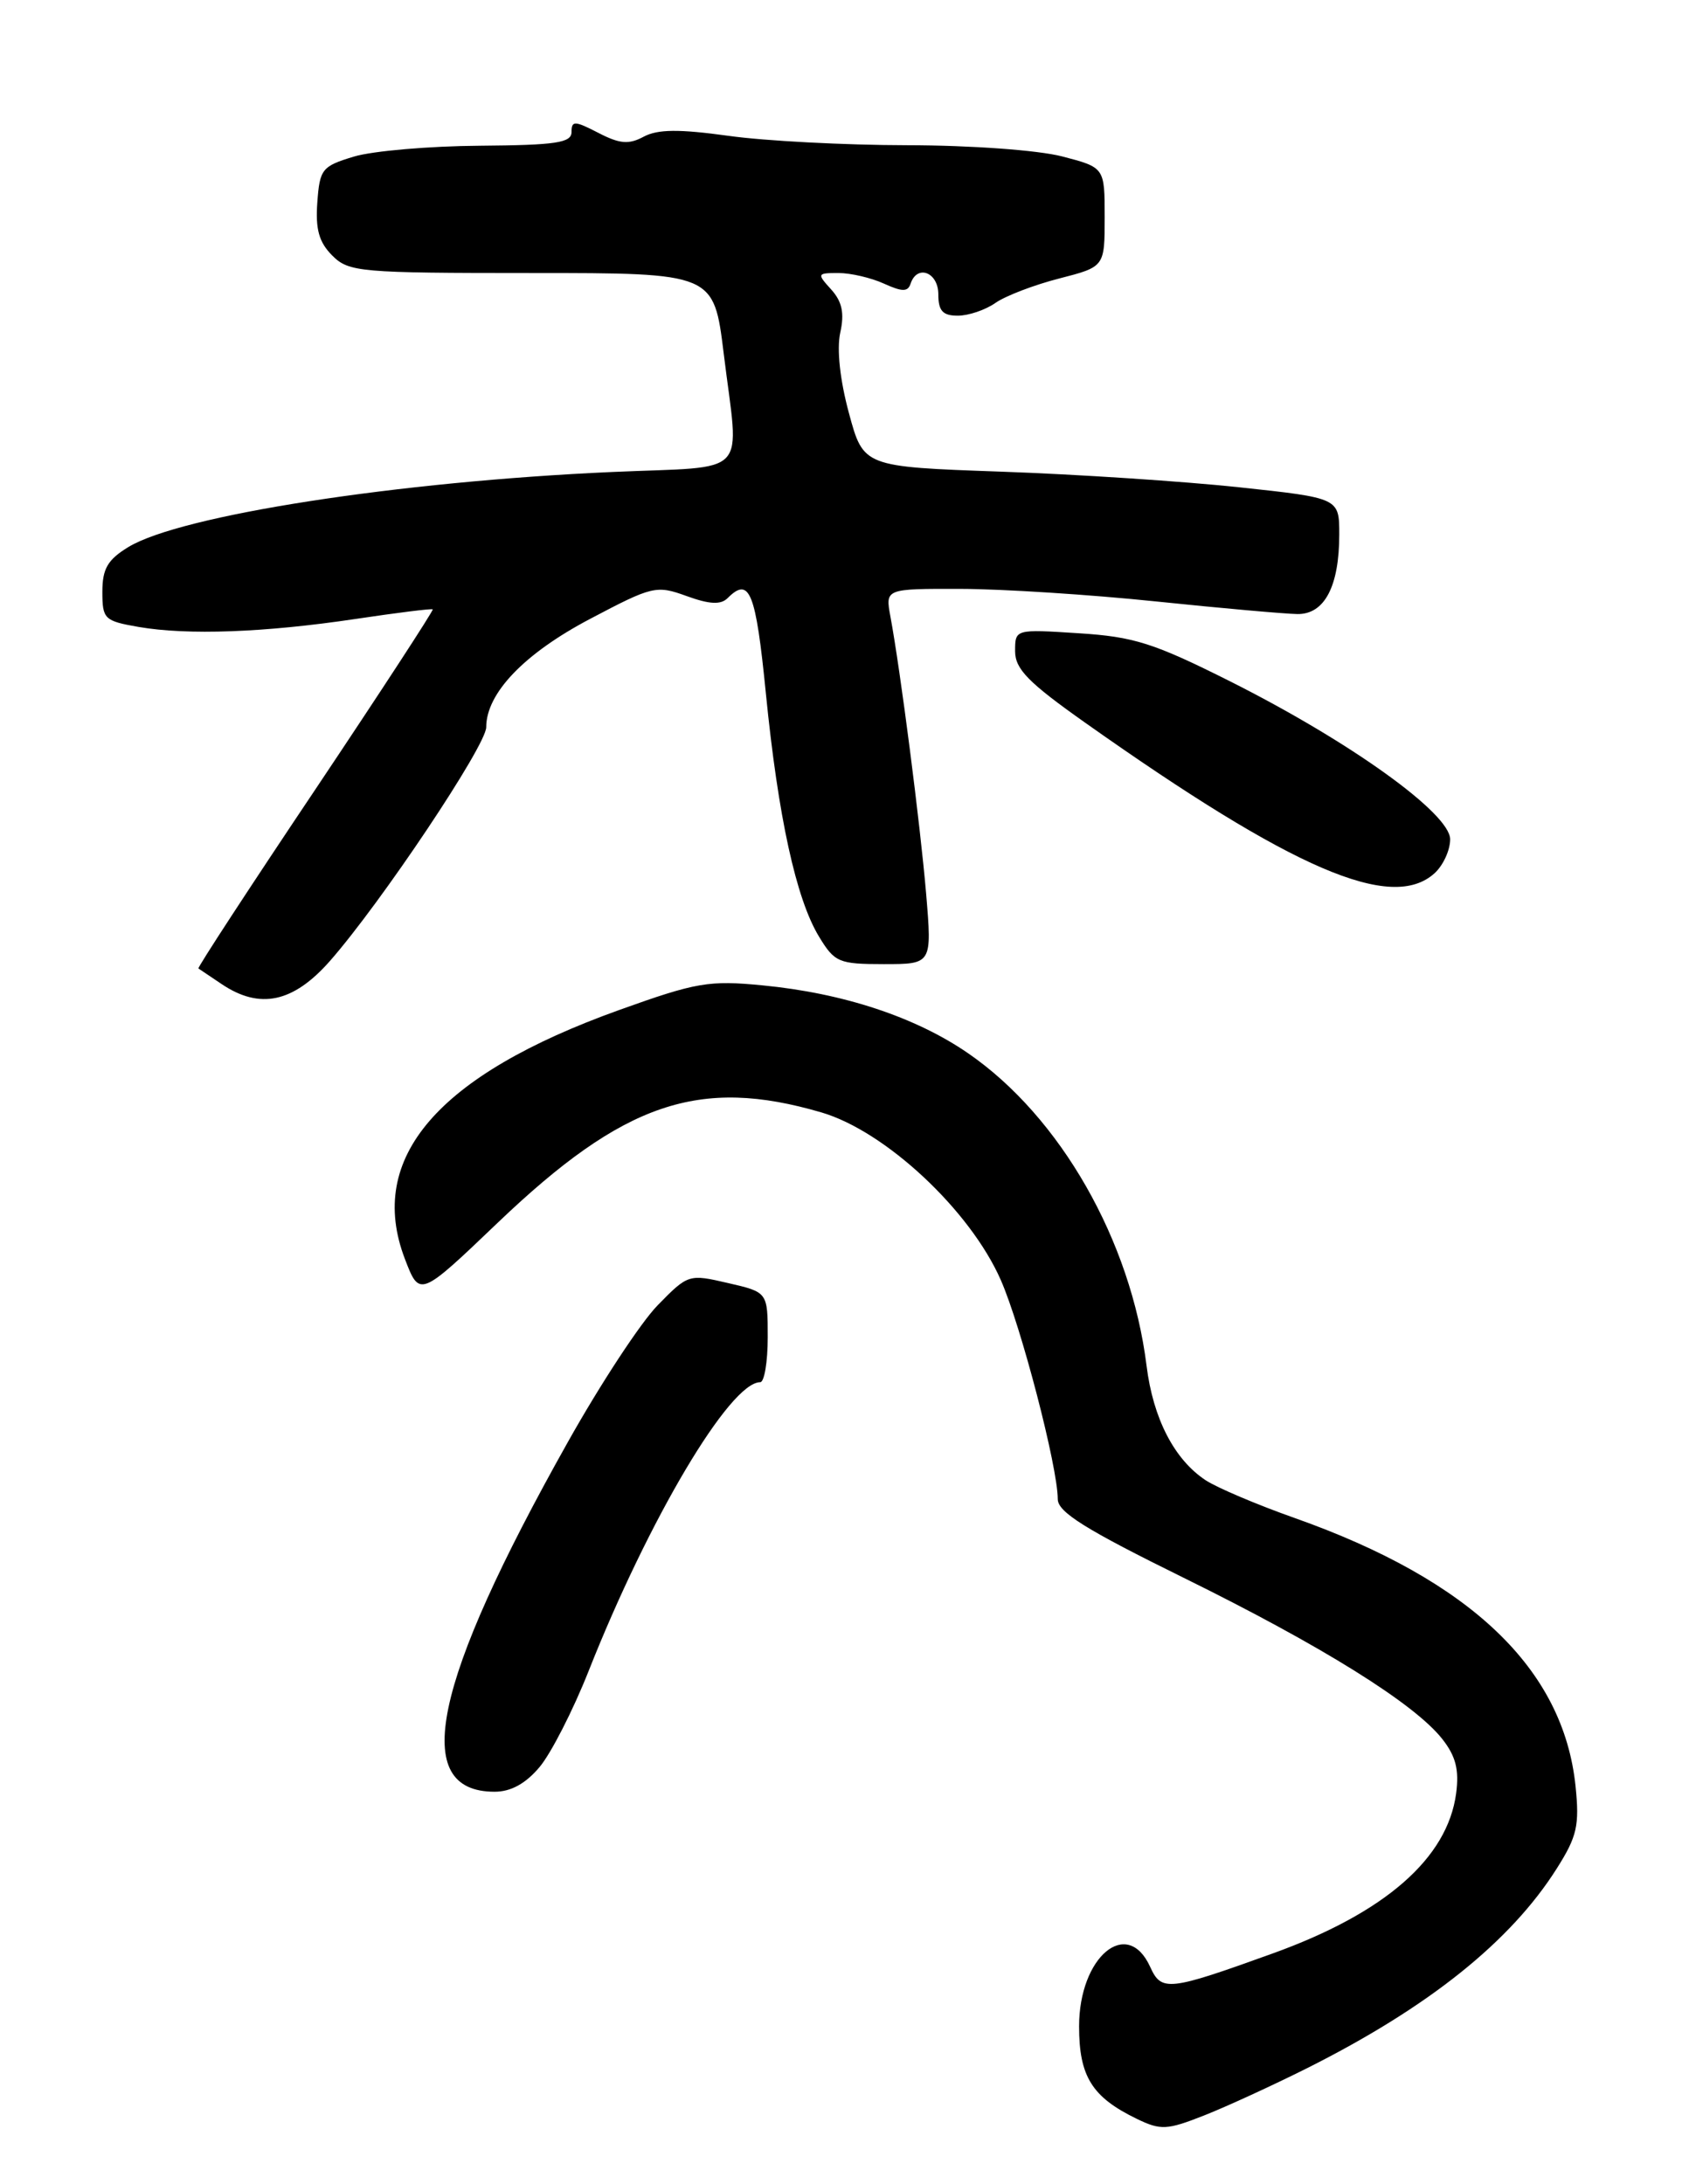 <?xml version="1.0" encoding="UTF-8" standalone="no"?>
<!DOCTYPE svg PUBLIC "-//W3C//DTD SVG 1.1//EN" "http://www.w3.org/Graphics/SVG/1.1/DTD/svg11.dtd" >
<svg xmlns="http://www.w3.org/2000/svg" xmlns:xlink="http://www.w3.org/1999/xlink" version="1.1" viewBox="0 0 198 256">
 <g >
 <path fill="currentColor"
d=" M 153.23 242.40 C 167.49 235.24 177.11 227.55 182.53 218.95 C 184.88 215.23 185.17 213.94 184.70 209.35 C 183.28 195.60 172.39 185.21 151.78 177.92 C 147.39 176.37 142.70 174.38 141.35 173.50 C 137.67 171.08 135.18 166.27 134.41 160.07 C 132.58 145.39 124.30 130.90 113.51 123.46 C 107.33 119.20 98.84 116.40 89.40 115.49 C 83.11 114.88 81.63 115.13 72.58 118.38 C 51.29 126.02 42.94 135.71 47.46 147.54 C 49.19 152.06 49.19 152.06 58.38 143.28 C 73.13 129.20 81.98 126.19 96.29 130.38 C 103.80 132.58 113.72 141.84 117.32 150.02 C 119.71 155.45 124.00 171.94 124.00 175.70 C 124.00 177.23 127.26 179.26 138.75 184.92 C 154.93 192.89 165.79 199.65 169.07 203.81 C 170.66 205.83 171.07 207.42 170.70 210.20 C 169.68 217.82 162.34 224.22 149.18 228.96 C 136.95 233.37 136.16 233.45 134.83 230.52 C 132.14 224.62 126.50 229.35 126.50 237.50 C 126.50 243.36 128.01 245.79 133.25 248.33 C 136.08 249.70 136.79 249.66 141.16 247.94 C 143.80 246.90 149.23 244.40 153.23 242.40 Z  M 63.25 207.11 C 64.59 205.52 67.18 200.46 69.00 195.86 C 76.06 178.01 85.57 162.00 89.12 162.00 C 89.60 162.00 90.00 159.63 90.00 156.73 C 90.00 151.45 90.00 151.45 85.35 150.38 C 80.75 149.31 80.66 149.34 77.10 152.98 C 75.12 155.00 70.37 162.23 66.55 169.05 C 50.67 197.32 48.02 210.00 57.98 210.00 C 59.89 210.00 61.62 209.05 63.25 207.11 Z  M 38.67 112.64 C 44.66 105.83 57.00 87.38 57.00 85.23 C 57.00 81.25 61.46 76.60 69.17 72.54 C 76.49 68.68 76.93 68.57 80.49 69.86 C 83.19 70.84 84.50 70.90 85.30 70.10 C 87.87 67.53 88.60 69.36 89.78 81.25 C 91.22 95.72 93.32 105.36 96.02 109.79 C 97.84 112.79 98.33 113.00 103.61 113.00 C 109.26 113.00 109.26 113.00 108.57 104.75 C 107.88 96.61 105.56 78.58 104.38 72.25 C 103.78 69.00 103.78 69.00 112.64 69.02 C 117.51 69.03 127.80 69.69 135.50 70.49 C 143.20 71.29 150.67 71.95 152.09 71.97 C 155.27 72.01 157.00 68.73 157.00 62.64 C 157.00 58.37 157.00 58.37 145.25 57.11 C 138.79 56.42 126.24 55.59 117.36 55.28 C 101.22 54.71 101.22 54.71 99.52 48.42 C 98.47 44.56 98.08 40.92 98.50 39.00 C 99.01 36.70 98.72 35.35 97.44 33.93 C 95.75 32.07 95.78 32.00 98.30 32.00 C 99.73 32.00 102.13 32.56 103.62 33.24 C 105.78 34.22 106.43 34.22 106.75 33.24 C 107.52 30.95 110.00 31.91 110.00 34.50 C 110.00 36.43 110.51 37.00 112.28 37.00 C 113.53 37.00 115.52 36.33 116.70 35.50 C 117.87 34.68 121.24 33.39 124.17 32.64 C 129.50 31.27 129.50 31.27 129.50 25.45 C 129.50 19.63 129.50 19.63 124.50 18.33 C 121.66 17.60 113.81 17.03 106.32 17.02 C 99.07 17.01 89.66 16.52 85.40 15.92 C 79.60 15.12 77.11 15.14 75.46 16.02 C 73.71 16.96 72.65 16.87 70.14 15.57 C 67.37 14.14 67.00 14.13 67.00 15.47 C 67.00 16.74 65.19 17.01 56.25 17.08 C 50.34 17.12 43.70 17.69 41.50 18.35 C 37.75 19.48 37.48 19.81 37.20 23.72 C 36.97 26.87 37.39 28.39 38.95 29.95 C 40.89 31.89 42.14 32.00 62.34 32.00 C 83.68 32.00 83.68 32.00 84.84 41.44 C 86.65 56.20 88.17 54.59 71.75 55.32 C 46.66 56.44 21.18 60.39 15.04 64.12 C 12.62 65.60 12.00 66.66 12.00 69.36 C 12.00 72.56 12.23 72.78 16.25 73.48 C 22.00 74.47 30.99 74.14 41.65 72.55 C 46.52 71.82 50.60 71.31 50.73 71.42 C 50.85 71.53 44.67 81.01 36.99 92.49 C 29.30 103.96 23.12 113.42 23.26 113.51 C 23.39 113.59 24.61 114.41 25.97 115.33 C 30.45 118.35 34.37 117.52 38.67 112.64 Z  M 168.17 102.35 C 169.18 101.43 170.00 99.65 170.00 98.37 C 170.00 95.34 158.30 86.94 144.21 79.86 C 135.26 75.37 132.94 74.63 126.46 74.22 C 119.00 73.74 119.00 73.74 119.00 76.32 C 119.00 78.42 120.55 80.00 127.25 84.73 C 151.60 101.94 163.13 106.91 168.17 102.35 Z "/>
</g>
</svg>